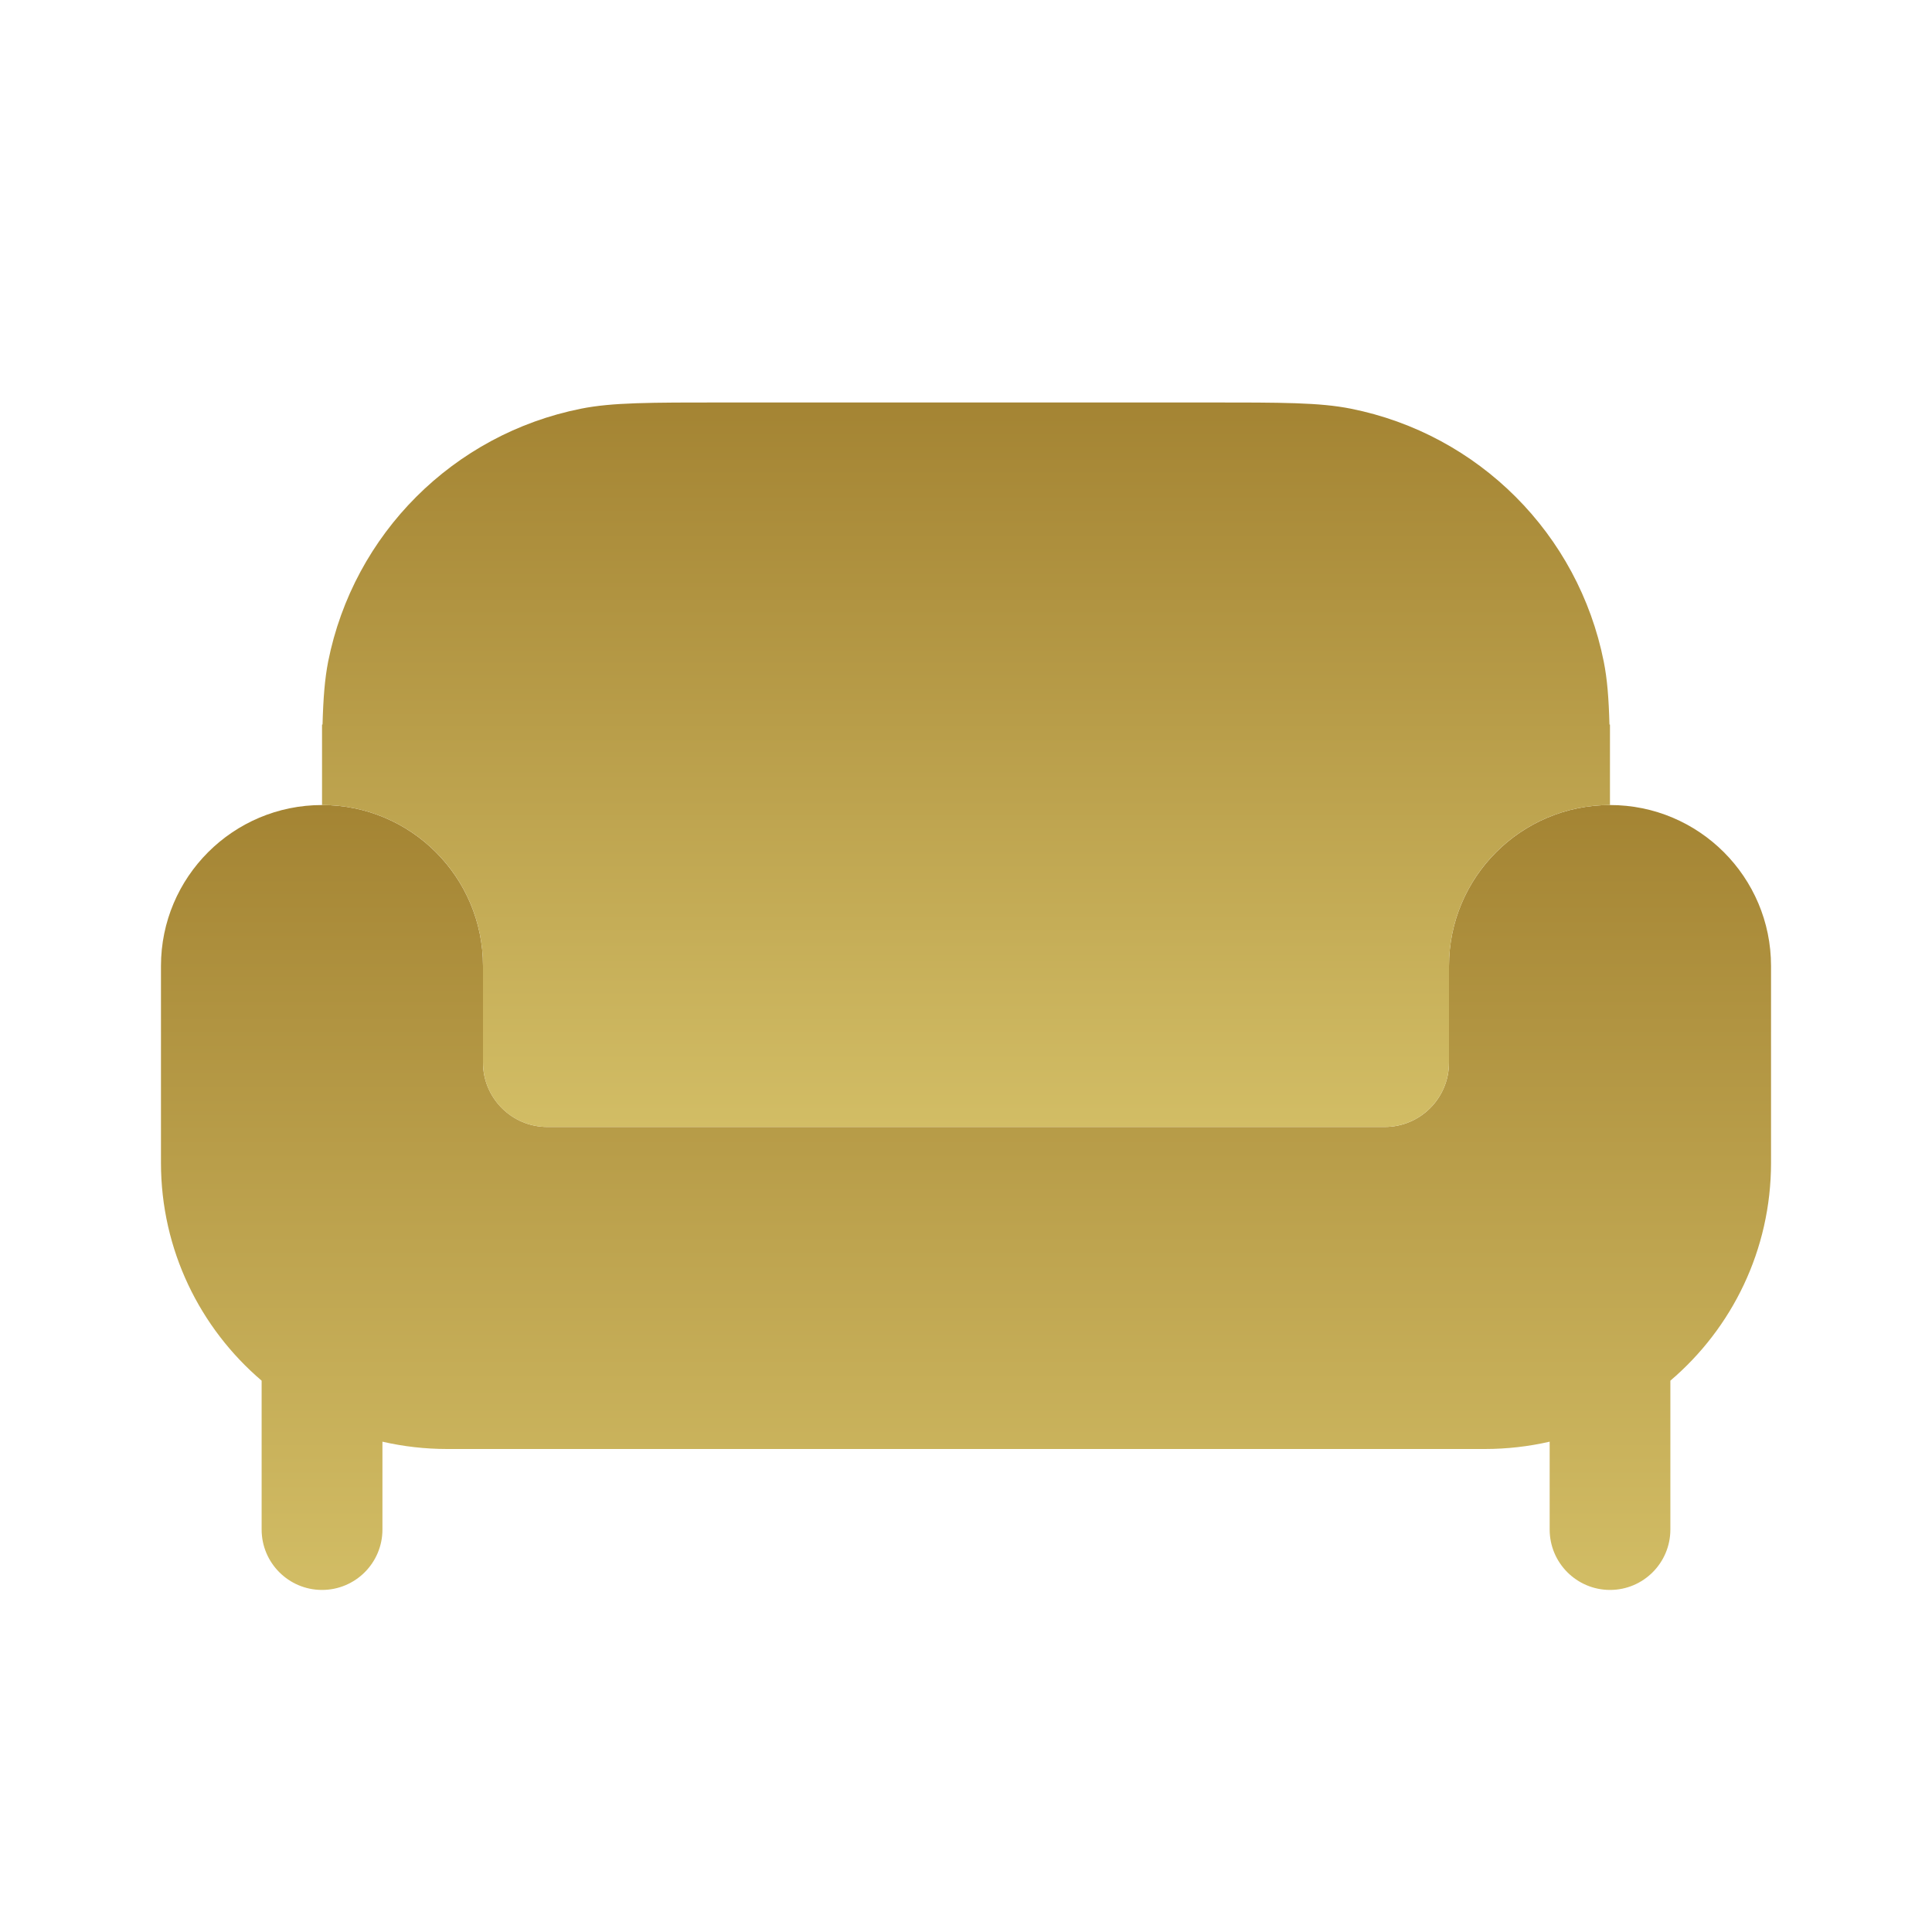 <svg width="19" height="19" viewBox="0 0 19 19" fill="none" xmlns="http://www.w3.org/2000/svg">
<path d="M14.602 14.25H4.398C4.179 14.25 3.965 14.225 3.761 14.178V15.042C3.761 15.37 3.495 15.636 3.167 15.636C2.839 15.636 2.573 15.37 2.573 15.042V13.578C1.968 13.062 1.583 12.293 1.583 11.435V9.5C1.583 8.626 2.292 7.917 3.167 7.917C4.041 7.917 4.75 8.626 4.75 9.5V10.45C4.75 10.8 5.034 11.083 5.383 11.083H13.617C13.967 11.083 14.25 10.8 14.25 10.45V9.5C14.25 8.626 14.959 7.917 15.834 7.917C16.708 7.917 17.417 8.626 17.417 9.5V11.435C17.417 12.293 17.033 13.062 16.427 13.578V15.042C16.427 15.37 16.161 15.636 15.834 15.636C15.506 15.636 15.24 15.37 15.24 15.042V14.178C15.035 14.225 14.821 14.25 14.602 14.25Z" fill="url(#paint0_linear_399_882)"/>
<path d="M3.172 7.125C3.179 6.865 3.194 6.677 3.227 6.507C3.477 5.251 4.459 4.269 5.715 4.019C6.021 3.958 6.389 3.958 7.125 3.958H11.875C12.611 3.958 12.978 3.958 13.284 4.019C14.54 4.269 15.522 5.251 15.772 6.507C15.806 6.677 15.821 6.865 15.828 7.125L15.833 7.125V7.917C14.959 7.917 14.25 8.625 14.25 9.5V10.45C14.25 10.8 13.966 11.083 13.617 11.083H5.383C5.033 11.083 4.75 10.8 4.75 10.45V9.5C4.75 8.625 4.041 7.917 3.167 7.917V7.125L3.172 7.125Z" fill="url(#paint1_linear_399_882)"/>
<defs>
<linearGradient id="paint0_linear_399_882" x1="9.5" y1="7.917" x2="9.5" y2="15.636" gradientUnits="userSpaceOnUse">
<stop stop-color="#A48433"/>
<stop offset="1" stop-color="#D2BD65"/>
</linearGradient>
<linearGradient id="paint1_linear_399_882" x1="9.5" y1="3.958" x2="9.5" y2="11.083" gradientUnits="userSpaceOnUse">
<stop stop-color="#A48433"/>
<stop offset="1" stop-color="#D2BD65"/>
</linearGradient>
</defs>
</svg>
